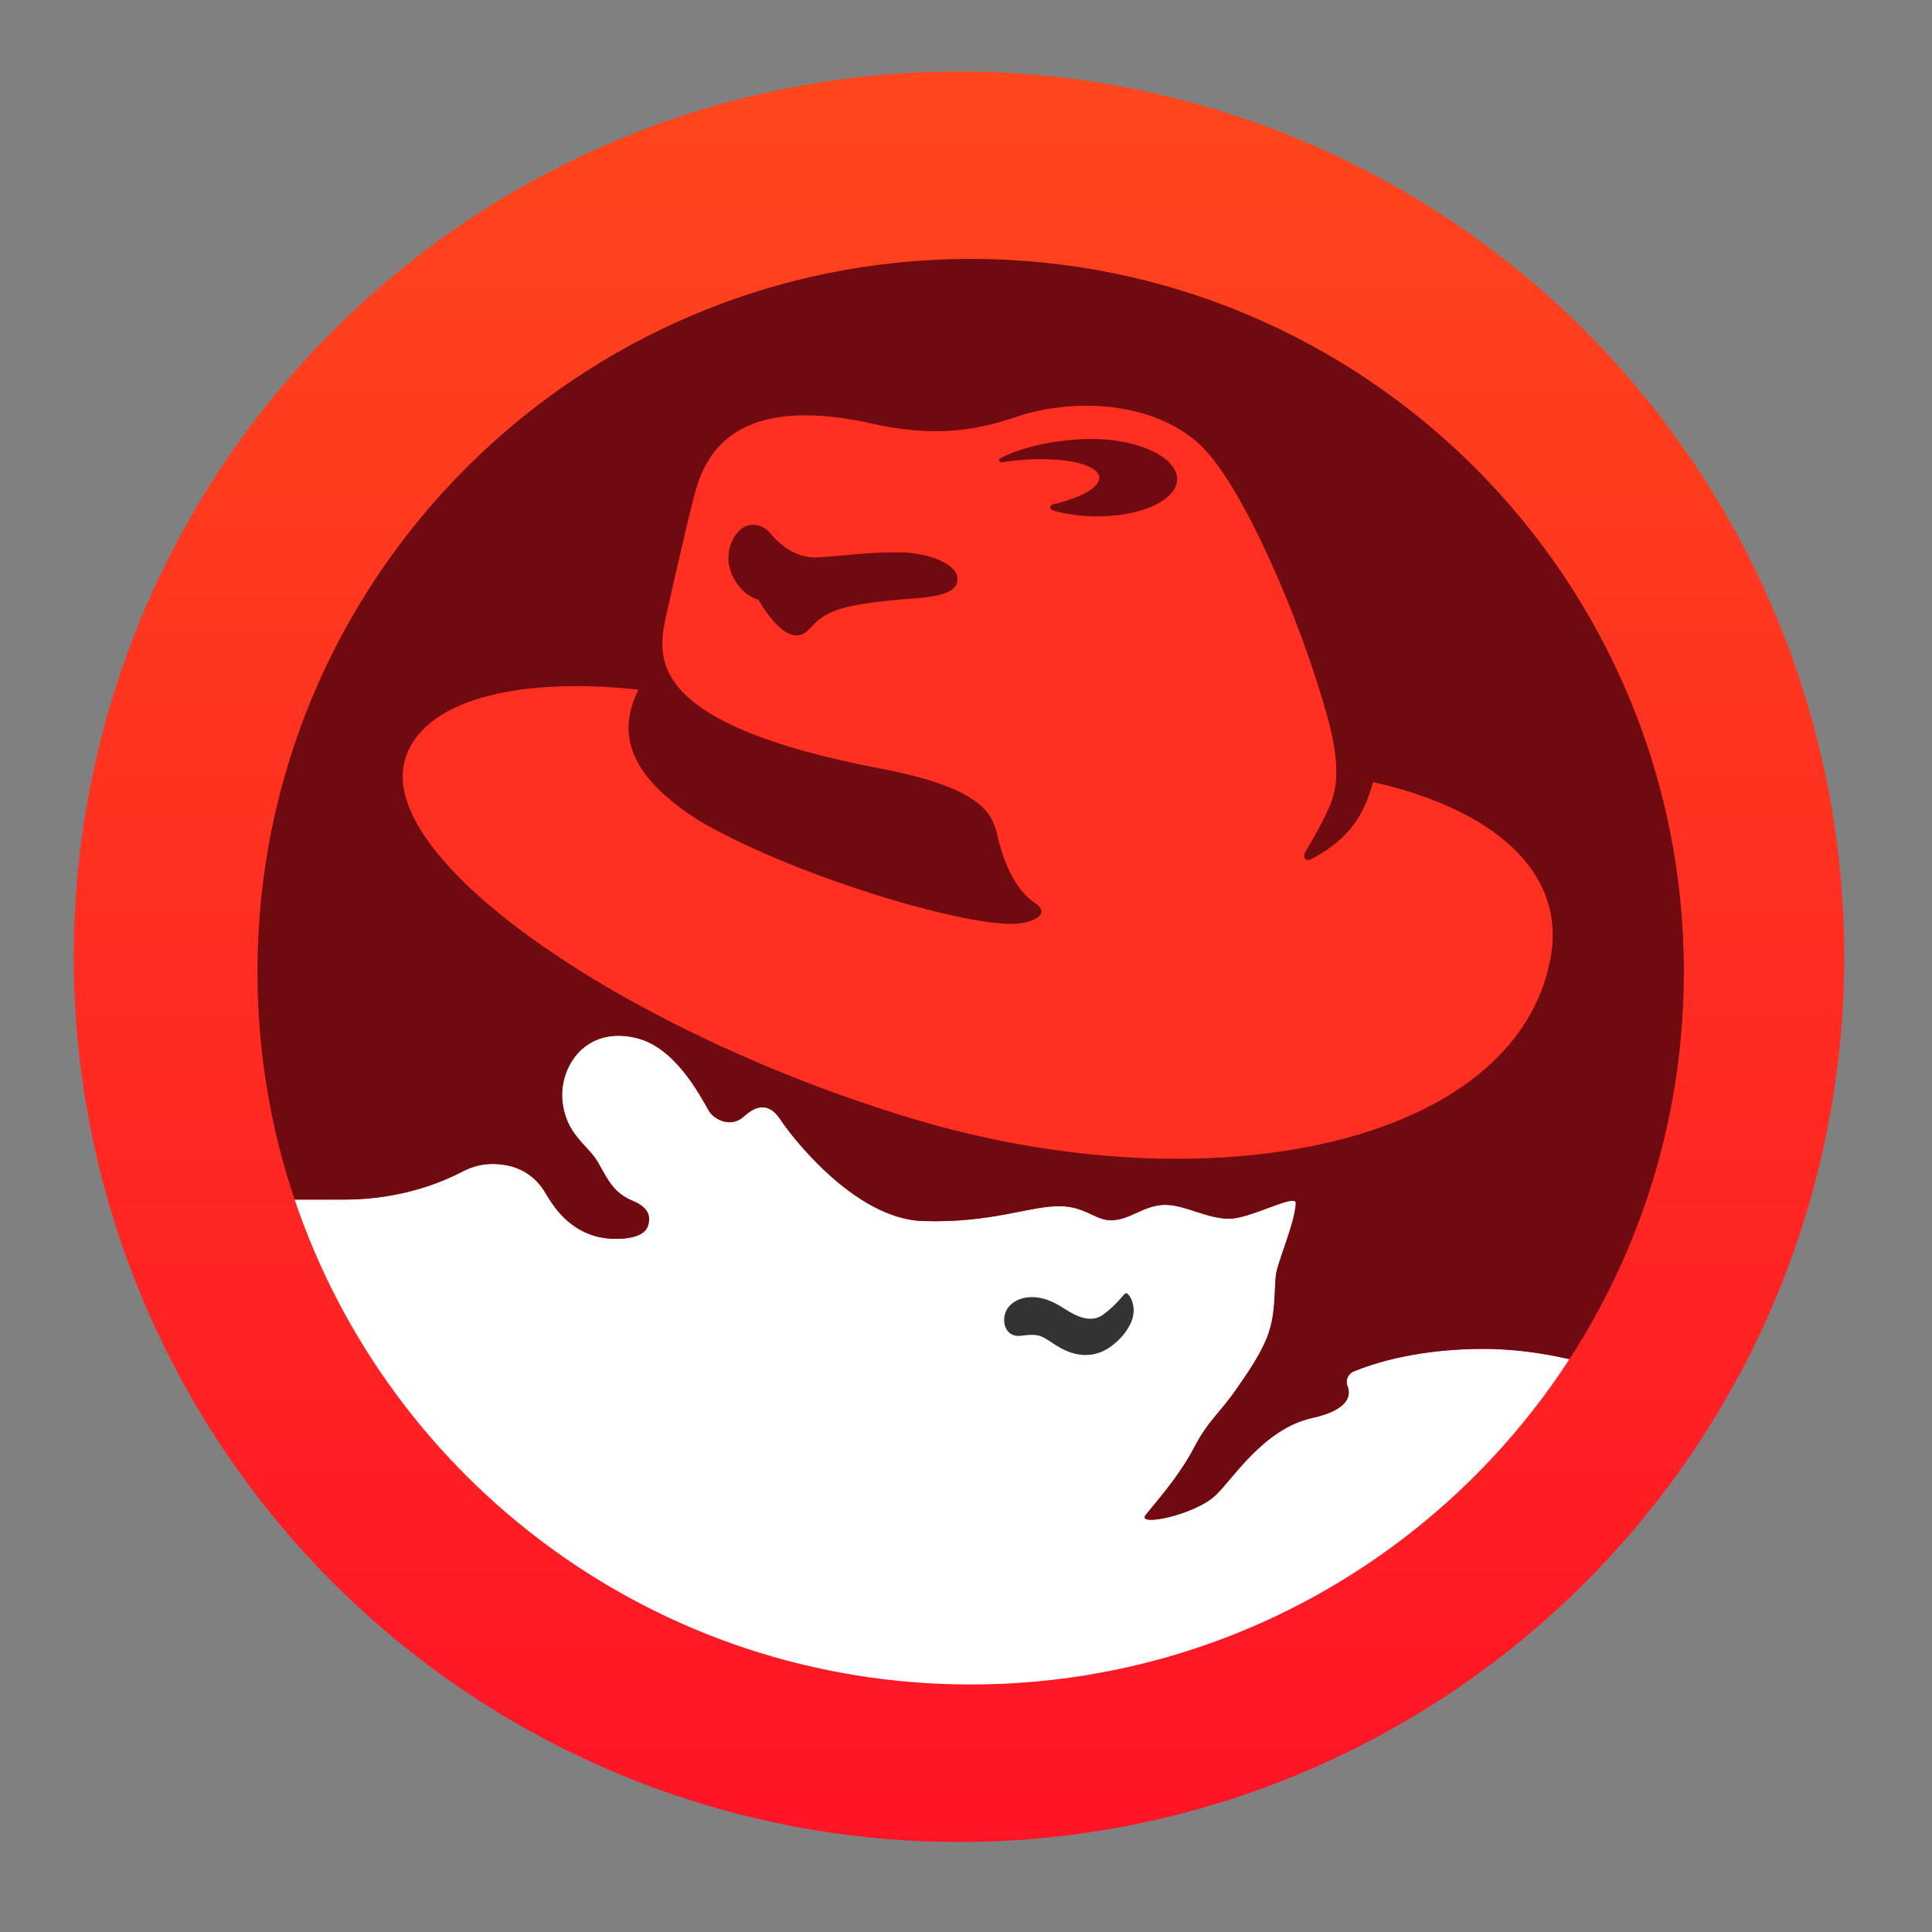 <svg height="48" width="48" xmlns="http://www.w3.org/2000/svg" xmlns:xlink="http://www.w3.org/1999/xlink"><rect width="100%" height="100%" fill="#808080" stroke="none"/><linearGradient id="a" gradientUnits="userSpaceOnUse" x1="399.571" x2="399.571" y1="545.798" y2="517.798"><stop offset="0" stop-color="#3889e9"/><stop offset="1" stop-color="#5ea5fb"/></linearGradient><linearGradient id="b" gradientUnits="userSpaceOnUse" x1="399.994" x2="399.994" y1="545.139" y2="518.139"><stop offset="0" stop-color="#ff1526"/><stop offset="1" stop-color="#ff461c"/></linearGradient><g stroke-width="1.3" transform="matrix(1.571 0 0 1.571 -605.471 -811.685)"><circle cx="400.571" cy="531.798" fill="url(#b)" r="14"/><circle cx="400.571" cy="531.798" fill="url(#a)" r="0"/></g><g transform="matrix(.074 0 0 .074 5.541 5.013)"><path d="m452.034 388.57c-9.227-2.108-19.021-3.454-28.913-3.454-16.946 0-32.351 2.951-43.718 7.67-1.265.632-2.141 1.946-2.141 3.422 0 .551.114 1.103.341 1.557 1.33 3.892-.876 8.092-11.87 10.54-16.313 3.568-26.611 20.416-32.497 25.978-6.924 6.567-26.448 10.605-23.513 6.665 2.303-3.032 11.092-12.584 16.427-22.897 4.8-9.211 9.065-11.838 14.919-20.643 1.735-2.578 8.4-11.643 10.346-18.811 2.173-7.005 1.443-15.794 2.286-19.411 1.2-5.222 6.113-16.524 6.486-22.946.211-3.584-15.097 5.189-22.362 5.189s-14.351-4.362-20.838-4.654c-8.027-.389-13.2 6.178-20.481 5.011-4.135-.649-7.654-4.297-14.886-4.557-10.33-.389-22.962 5.724-46.654 4.978-23.319-.762-44.854-29.481-47.789-34.037-3.454-5.335-7.67-5.335-12.243-1.119-4.589 4.168-10.265.876-11.854-1.93-3.065-5.351-11.238-20.967-23.902-24.259-17.513-4.54-26.383 9.697-25.232 21 1.168 11.497 8.611 14.724 12.065 20.838 3.422 6.097 5.189 10.054 11.643 12.762 4.605 1.913 6.308 4.735 4.946 8.497-1.2 3.276-5.968 4.038-9.13 4.184-6.665.324-11.335-1.492-14.757-3.665-3.957-2.546-7.2-6.049-10.638-12-4.022-6.584-10.33-9.438-17.675-9.438-3.503 0-6.795.924-9.697 2.4-11.513 6.016-25.232 9.551-39.989 9.551l-16.67.016c31.929 94.653 121.491 162.793 226.976 162.793 84.242 0 158.333-43.459 201.014-109.231" fill="#fff"/><path d="m452.034 388.602c-9.227-2.141-19.021-3.47-28.913-3.47-16.946 0-32.351 2.951-43.718 7.67-1.265.632-2.141 1.93-2.141 3.422 0 .535.114 1.103.341 1.541 1.33 3.908-.876 8.124-11.87 10.557-16.313 3.584-26.611 20.4-32.497 25.962-6.924 6.584-26.448 10.621-23.513 6.697 2.303-3.065 11.092-12.616 16.427-22.929 4.8-9.194 9.065-11.838 14.919-20.627 1.735-2.578 8.4-11.659 10.346-18.811 2.173-7.022 1.443-15.794 2.286-19.411 1.2-5.222 6.113-16.524 6.486-22.929.211-3.616-15.097 5.157-22.362 5.157s-14.351-4.346-20.838-4.638c-8.027-.405-13.2 6.178-20.481 5.011-4.135-.649-7.654-4.297-14.886-4.573-10.33-.373-22.962 5.74-46.654 4.978-23.319-.762-44.854-29.448-47.789-34.005-3.454-5.368-7.67-5.368-12.243-1.151-4.589 4.184-10.265.892-11.854-1.913-3.065-5.368-11.238-20.984-23.902-24.275-17.513-4.54-26.383 9.697-25.232 21.016 1.168 11.481 8.611 14.708 12.065 20.821 3.422 6.097 5.189 10.07 11.643 12.778 4.605 1.897 6.308 4.735 4.946 8.497-1.2 3.276-5.968 4.038-9.13 4.184-6.665.308-11.335-1.492-14.757-3.697-3.957-2.497-7.2-6.016-10.638-11.984-4.022-6.567-10.33-9.438-17.675-9.438-3.503 0-6.795.941-9.697 2.4-11.513 6.016-25.232 9.567-39.989 9.567h-16.67c-8.108-24.016-12.486-49.751-12.486-76.491 0-132.193 107.204-239.332 239.462-239.332 132.226 0 239.446 107.139 239.446 239.332 0 47.967-14.124 92.594-38.432 130.085" fill="#6f0a10"/><path d="m303.744 366.654c1.232 1.184 3.357 5.222.762 10.362-1.459 2.724-3.032 4.622-5.822 6.859-3.389 2.708-9.957 5.822-18.973.081-4.865-3.065-5.173-4.103-11.87-3.227-4.784.616-6.681-4.232-4.978-8.238 1.735-4.005 8.789-7.249 17.594-2.092 3.973 2.319 10.135 7.249 15.519 2.87 2.254-1.768 3.6-2.968 6.697-6.567.146-.146.341-.227.568-.227.195 0 .373.065.503.178" fill="#333"/><path d="m232.373 133.151c-27.648 1.995-30.535 4.978-35.708 10.476-7.297 7.8-16.93-10.07-16.93-10.07-5.789-1.216-12.778-10.524-9-19.2 3.73-8.595 10.605-6.032 12.746-3.357 2.611 3.259 8.205 8.595 15.47 8.4 7.265-.195 15.632-1.719 27.324-1.719 11.838 0 19.784 4.411 20.221 8.222.405 3.227-.957 6.276-14.124 7.249m29.059-45.681h-.13c-.422 0-.762-.324-.762-.714 0-.292.178-.551.438-.665 5.368-2.822 13.362-5.092 22.508-6 2.741-.292 5.432-.454 8.011-.454h1.378c15.357.357 27.632 6.454 27.454 13.621-.195 7.167-12.762 12.697-28.135 12.373-4.946-.13-9.616-.843-13.621-2.011-.503-.114-.827-.519-.827-1.005 0-.47.324-.876.843-1.005 9.551-2.205 16.021-5.838 15.567-9.259-.616-4.524-13.119-6.989-27.973-5.497-1.638.162-3.211.373-4.751.616m124.701 107.366c-2.368 7.946-5.724 18.113-20.708 25.8-2.189 1.119-3-.714-2.011-2.432 5.676-9.632 6.665-12.032 8.319-15.811 2.286-5.562 3.519-13.459-1.07-29.902-9-32.383-27.811-75.696-41.448-89.723-13.184-13.557-37.054-17.384-58.653-11.838-7.946 2.027-23.497 10.103-52.329 3.616-49.897-11.238-57.291 13.735-60.145 24.616-2.886 10.881-9.762 41.805-9.762 41.805-2.286 12.616-5.286 34.508 72.21 49.281 36.097 6.859 37.913 16.2 39.535 22.897 2.87 12.016 7.443 18.892 12.6 22.329s0 6.292-5.724 6.859c-15.357 1.605-72.194-14.692-105.826-33.778-27.502-16.8-27.956-31.913-21.665-44.756-41.545-4.492-72.729 3.892-78.372 23.562-9.713 33.729 74.205 91.361 169.766 120.291 100.28 30.34 203.414 9.146 214.879-53.853 5.205-28.621-18.908-49.799-59.594-58.962" fill="#ff3021"/></g></svg>